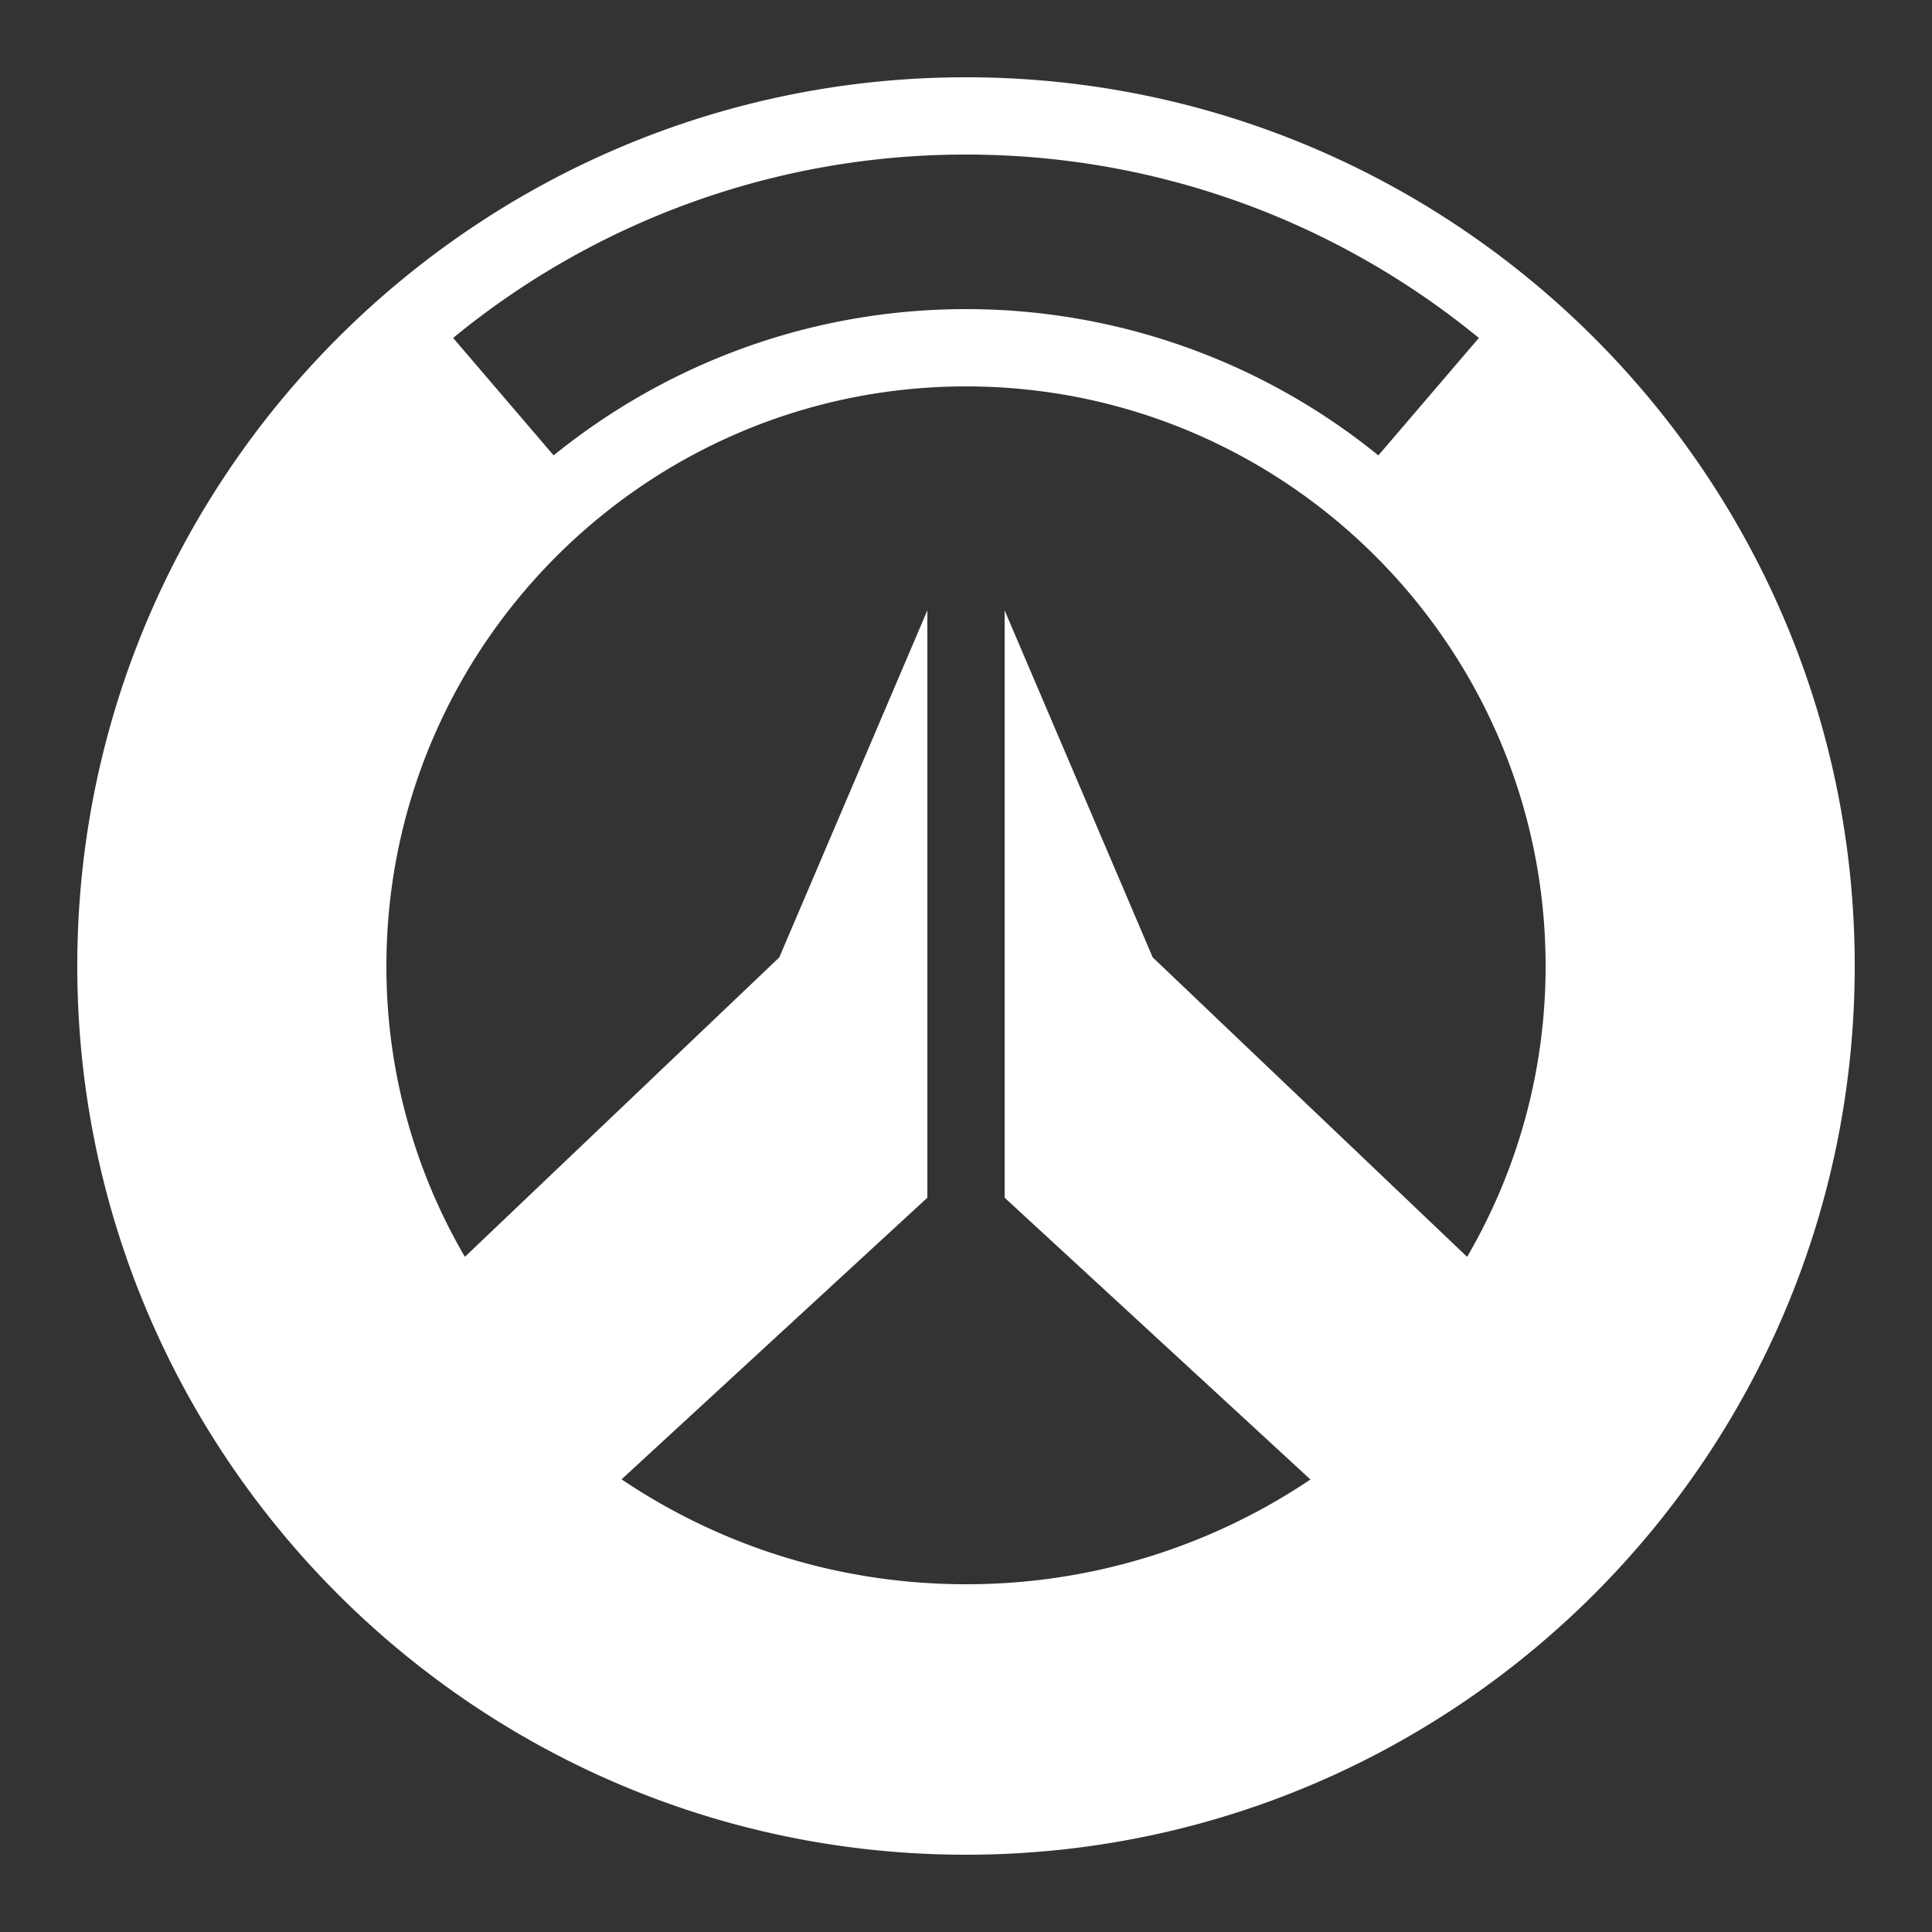 <svg viewBox="0 0 50 50" fill="white" >
	<rect x="0" y="0" width="50" height="50" fill="#333333" stroke="none"/>
	<path d="M25 2C12.316 2 2 12.316 2 25s10.316 23 23 23 23-10.316 23-23S37.684 2 25 2zm0 2c5.031 0 9.656 1.781 13.273 4.746l-2.601 3.04A16.908 16.908 0 0025 8c-4.04 0-7.754 1.422-10.672 3.785l-2.601-3.039A20.876 20.876 0 0125 4zm12.969 28.527l-8.137-7.75L26 15.797v15.2l7.914 7.292A15.932 15.932 0 0125 41c-3.3 0-6.367-1-8.914-2.715L24 30.996v-15.2l-3.832 8.981-8.137 7.75A14.892 14.892 0 0110 25c0-8.27 6.73-15 15-15s15 6.73 15 15a14.9 14.9 0 01-2.031 7.527z" />
</svg>